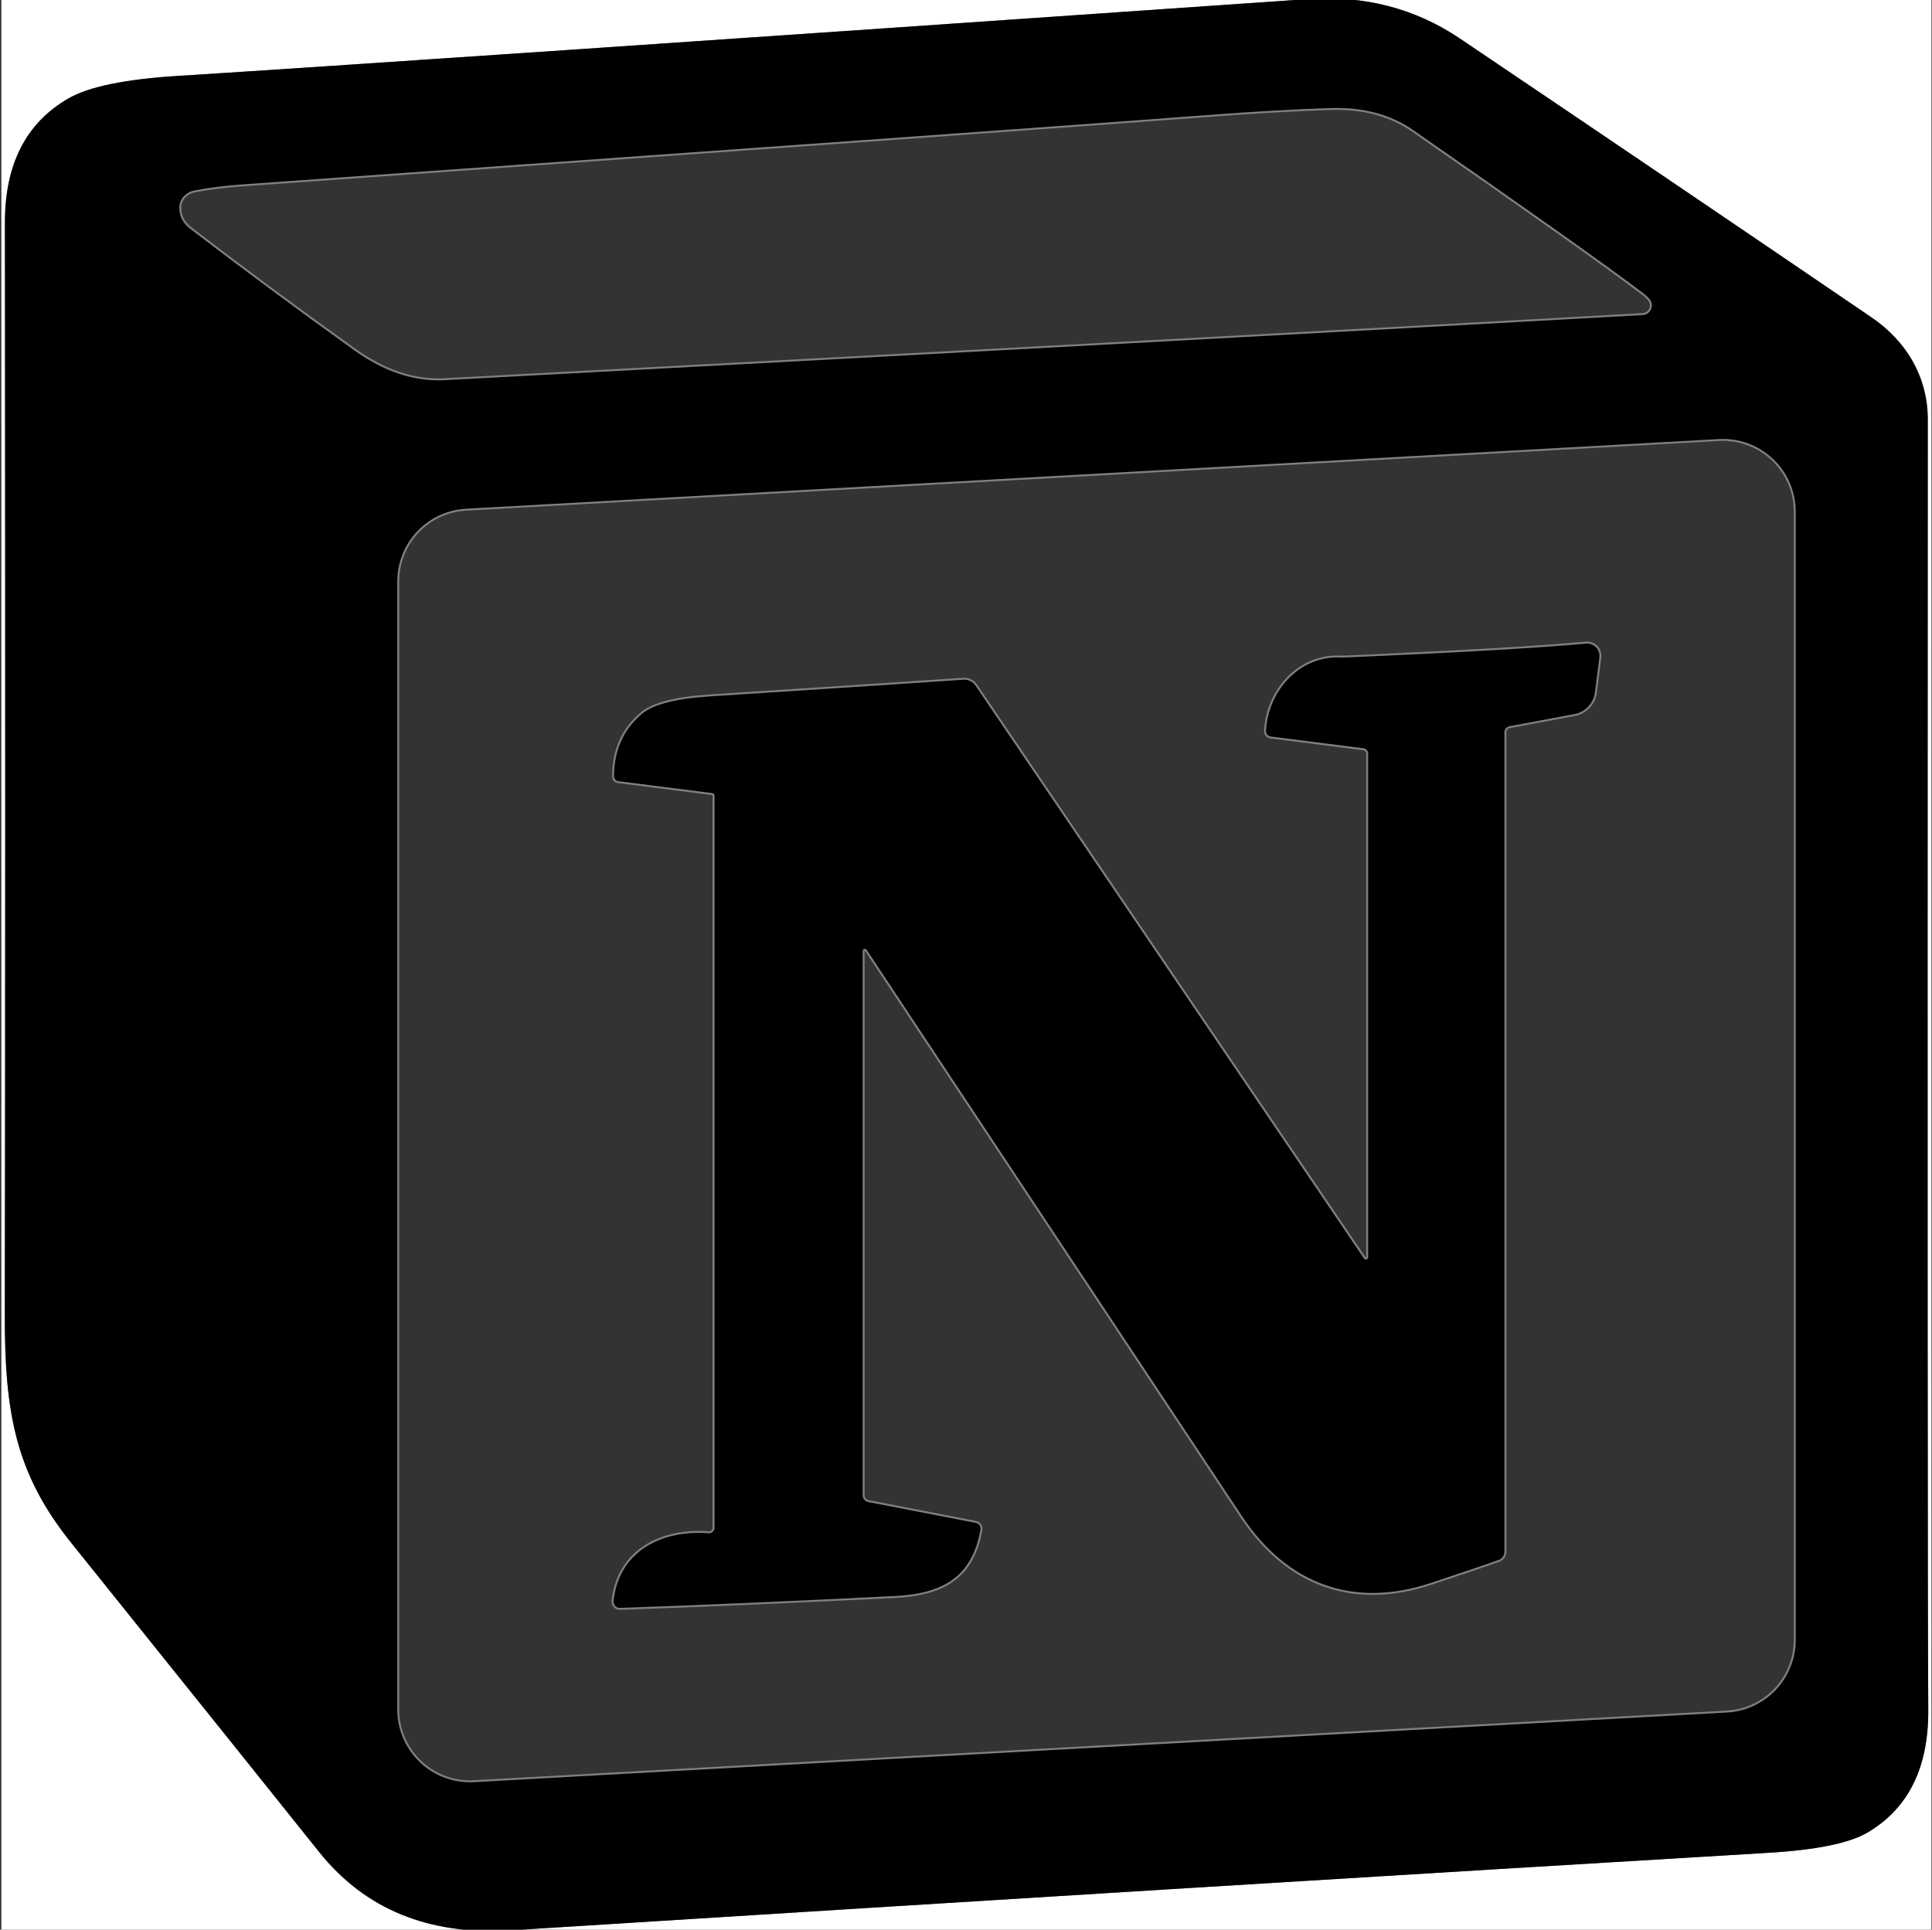<svg width="1001" height="1000" viewBox="0 0 1001 1000" fill="none" xmlns="http://www.w3.org/2000/svg">
<rect x="0" y="0" width="1001" height="1000" fill="#333333" stroke="none"/>
<g clip-path="url(#clip0_1595_128)">
<path d="M998.811 217.436C998.862 195.744 987.991 176.923 969.632 164.461C903.033 119.094 831.973 70.94 756.452 20C733.204 4.342 706.931 -2.479 677.632 -0.462C362.11 21.385 166.948 34.65 92.144 39.333C64.862 41.043 45.956 44.94 35.426 51.026C13.478 63.709 2.521 85.145 2.555 115.333C2.76 343.709 2.743 532.325 2.503 681.179C2.401 731.231 7.632 763.179 36.965 799.641C109.033 889.419 151.837 942.803 165.375 959.795C189.136 989.504 222.247 1003.03 264.709 1000.36C517.734 984.427 734.845 971.043 916.042 960.205C940.999 958.735 958.179 955.231 967.58 949.692C988.777 937.214 999.273 916 999.068 886.051C998.726 838.803 998.64 615.932 998.811 217.436Z" stroke="#808080" stroke-width="2"/>
<path d="M855.067 155.59C854.315 154.427 852.845 153.026 850.657 151.385C831.82 137.162 792.349 109.179 732.247 67.436C720.486 59.265 706.161 55.453 689.273 56C670.743 56.581 649.255 57.812 624.811 59.692C580.674 63.077 414.657 75.008 126.76 95.487C116.879 96.171 108.247 97.231 100.862 98.667C98.65 99.088 96.651 100.191 95.203 101.788C93.755 103.386 92.947 105.381 92.913 107.436C92.811 111.915 94.743 115.675 98.708 118.718C124.52 138.547 152.726 159.436 183.324 181.385C198.982 192.632 214.623 197.846 230.247 197.026C493.666 182.94 700.623 171.692 851.119 163.282C851.99 163.229 852.832 162.95 853.562 162.473C854.292 161.996 854.886 161.337 855.284 160.561C855.683 159.785 855.872 158.918 855.834 158.046C855.796 157.175 855.532 156.328 855.067 155.59Z" stroke="#808080" stroke-width="2"/>
<path d="M930.401 265.179C930.402 260.052 929.357 254.978 927.329 250.268C925.302 245.559 922.335 241.312 918.61 237.789C914.885 234.265 910.48 231.539 905.665 229.776C900.85 228.014 895.726 227.252 890.606 227.538L241.427 263.641C231.808 264.178 222.76 268.379 216.141 275.379C209.522 282.379 205.835 291.648 205.837 301.282V885.949C205.836 891.076 206.881 896.15 208.909 900.86C210.936 905.569 213.903 909.816 217.628 913.339C221.353 916.863 225.758 919.589 230.573 921.352C235.388 923.114 240.512 923.876 245.632 923.59L894.811 887.487C904.43 886.95 913.478 882.75 920.097 875.749C926.716 868.749 930.403 859.48 930.401 849.846V265.179Z" stroke="#808080" stroke-width="2"/>
<path d="M706.708 652.205L505.426 355.333C504.726 354.305 503.77 353.478 502.654 352.938C501.537 352.398 500.3 352.163 499.067 352.256C466.042 354.513 422.383 357.385 368.093 360.872C350.213 362.034 338.384 365.06 332.606 369.949C322.965 378.085 318.144 388.906 318.144 402.41C318.139 403 318.351 403.57 318.738 404.014C319.125 404.458 319.662 404.745 320.247 404.82L369.119 411.026C369.418 411.063 369.692 411.209 369.891 411.436C370.089 411.663 370.198 411.955 370.195 412.256V791.744C370.197 792.143 370.115 792.539 369.955 792.905C369.795 793.271 369.56 793.6 369.266 793.871C368.971 794.141 368.624 794.347 368.245 794.475C367.867 794.603 367.465 794.651 367.067 794.615C343.478 792.718 320.708 803.436 317.888 829.692C317.844 830.158 317.898 830.627 318.048 831.069C318.197 831.511 318.437 831.916 318.753 832.255C319.068 832.595 319.452 832.863 319.878 833.04C320.303 833.217 320.761 833.299 321.221 833.282C363.238 831.812 410.674 829.761 463.529 827.128C488.708 825.897 503.683 817.128 507.99 792.718C508.128 791.936 507.958 791.131 507.517 790.479C507.076 789.826 506.398 789.378 505.631 789.231L449.836 778.41C449.026 778.255 448.296 777.821 447.772 777.185C447.247 776.548 446.962 775.748 446.965 774.923V492.82C446.972 492.583 447.053 492.355 447.197 492.167C447.341 491.978 447.541 491.841 447.768 491.772C447.995 491.704 448.238 491.709 448.462 491.787C448.686 491.865 448.88 492.011 449.016 492.205C465.46 516.991 530.247 614.769 643.375 785.538C667.221 821.538 701.683 833.436 741.119 820.41C758.691 814.598 770.52 810.581 776.606 808.359C777.447 808.046 778.172 807.48 778.685 806.738C779.198 805.996 779.475 805.112 779.477 804.205V379.487C779.478 378.742 779.74 378.02 780.218 377.449C780.696 376.877 781.359 376.491 782.093 376.359L815.836 370.051C818.534 369.542 821.004 368.187 822.892 366.18C824.78 364.172 825.99 361.614 826.349 358.872L828.657 340.718C828.785 339.772 828.696 338.81 828.398 337.903C828.1 336.996 827.6 336.167 826.935 335.478C826.27 334.788 825.457 334.256 824.557 333.92C823.657 333.584 822.692 333.454 821.734 333.538C798.007 335.658 763.358 337.744 717.785 339.795C703.153 340.479 695.614 340.803 695.17 340.769C673.631 339.385 657.016 357.744 655.939 378.769C655.906 379.469 656.135 380.155 656.58 380.696C657.026 381.236 657.656 381.591 658.349 381.692L706.452 387.795C707.121 387.882 707.736 388.207 708.18 388.707C708.624 389.208 708.866 389.85 708.862 390.513V651.538C708.863 651.791 708.782 652.036 708.633 652.24C708.483 652.443 708.272 652.593 708.031 652.667C707.79 652.742 707.532 652.737 707.294 652.654C707.056 652.571 706.85 652.413 706.708 652.205Z" stroke="#808080" stroke-width="2"/>
<path d="M1077.63 -76.923V1076.92H-76.214V-76.923H1077.63ZM998.812 217.436C998.863 195.744 987.991 176.923 969.632 164.462C903.034 119.094 831.974 70.94 756.453 20C733.205 4.342 706.931 -2.479 677.632 -0.462C362.111 21.385 166.949 34.65 92.145 39.333C64.863 41.043 45.957 44.94 35.427 51.026C13.478 63.709 2.521 85.145 2.555 115.333C2.76 343.709 2.743 532.325 2.504 681.18C2.402 731.231 7.632 763.179 36.966 799.641C109.034 889.419 151.837 942.803 165.376 959.795C189.137 989.504 222.248 1003.03 264.709 1000.36C517.735 984.427 734.846 971.043 916.043 960.205C941 958.735 958.179 955.231 967.581 949.692C988.778 937.214 999.273 916 999.068 886.051C998.726 838.803 998.641 615.932 998.812 217.436Z" fill="white"/>
<path d="M969.632 164.461C987.991 176.923 998.862 195.744 998.811 217.436C998.64 615.932 998.726 838.803 999.068 886.051C999.273 916 988.777 937.214 967.58 949.692C958.179 955.231 940.999 958.735 916.042 960.205C734.845 971.043 517.734 984.427 264.709 1000.36C222.247 1003.03 189.136 989.504 165.375 959.795C151.837 942.803 109.033 889.419 36.965 799.641C7.632 763.179 2.401 731.231 2.503 681.179C2.743 532.325 2.76 343.709 2.555 115.333C2.521 85.145 13.478 63.709 35.426 51.026C45.956 44.94 64.862 41.043 92.144 39.333C166.948 34.65 362.11 21.385 677.632 -0.462C706.931 -2.479 733.204 4.342 756.452 20C831.973 70.94 903.033 119.094 969.632 164.461ZM855.068 155.59C854.315 154.427 852.845 153.026 850.657 151.385C831.82 137.162 792.35 109.179 732.247 67.436C720.486 59.265 706.162 55.453 689.273 56C670.743 56.581 649.256 57.812 624.811 59.692C580.674 63.077 414.657 75.008 126.76 95.487C116.88 96.171 108.247 97.231 100.862 98.667C98.65 99.088 96.652 100.191 95.204 101.788C93.755 103.386 92.947 105.381 92.914 107.436C92.811 111.914 94.743 115.675 98.709 118.718C124.521 138.547 152.726 159.436 183.324 181.385C198.982 192.632 214.623 197.846 230.247 197.026C493.666 182.94 700.623 171.692 851.119 163.282C851.99 163.229 852.832 162.95 853.562 162.473C854.293 161.996 854.886 161.337 855.285 160.561C855.683 159.785 855.872 158.918 855.834 158.046C855.796 157.175 855.532 156.328 855.068 155.59ZM930.401 265.179C930.402 260.052 929.357 254.978 927.329 250.268C925.302 245.559 922.335 241.312 918.61 237.789C914.885 234.265 910.48 231.539 905.665 229.776C900.85 228.014 895.726 227.252 890.606 227.538L241.426 263.641C231.808 264.178 222.76 268.379 216.141 275.379C209.522 282.379 205.835 291.648 205.837 301.282V885.949C205.836 891.076 206.881 896.15 208.908 900.86C210.936 905.569 213.903 909.816 217.628 913.339C221.353 916.863 225.758 919.589 230.573 921.352C235.388 923.114 240.512 923.876 245.632 923.59L894.811 887.487C904.43 886.95 913.478 882.75 920.097 875.749C926.716 868.749 930.403 859.48 930.401 849.846V265.179Z" fill="black"/>
<path d="M708.863 651.539V390.513C708.867 389.85 708.625 389.208 708.181 388.708C707.737 388.207 707.122 387.883 706.453 387.795L658.35 381.692C657.657 381.591 657.027 381.236 656.581 380.696C656.136 380.156 655.907 379.469 655.94 378.769C657.017 357.744 673.632 339.385 695.171 340.769C695.615 340.804 703.154 340.479 717.786 339.795C763.359 337.744 798.008 335.658 821.735 333.539C822.693 333.454 823.658 333.585 824.558 333.92C825.458 334.256 826.271 334.788 826.936 335.478C827.601 336.167 828.101 336.996 828.399 337.903C828.697 338.811 828.785 339.773 828.658 340.718L826.35 358.872C825.991 361.615 824.781 364.172 822.893 366.18C821.005 368.188 818.535 369.543 815.837 370.051L782.094 376.359C781.36 376.491 780.697 376.877 780.219 377.449C779.741 378.021 779.479 378.742 779.478 379.487V804.205C779.476 805.113 779.199 805.996 778.686 806.738C778.173 807.48 777.448 808.046 776.607 808.359C770.521 810.581 758.692 814.598 741.12 820.41C701.684 833.436 667.222 821.539 643.376 785.539C530.248 614.769 465.461 516.992 449.017 492.205C448.881 492.011 448.687 491.865 448.463 491.787C448.239 491.71 447.996 491.705 447.769 491.773C447.542 491.841 447.342 491.979 447.198 492.167C447.054 492.355 446.972 492.584 446.966 492.821V774.923C446.963 775.748 447.248 776.548 447.773 777.185C448.297 777.822 449.027 778.255 449.837 778.41L505.632 789.231C506.399 789.378 507.077 789.827 507.518 790.479C507.959 791.132 508.129 791.936 507.991 792.718C503.684 817.128 488.709 825.898 463.53 827.128C410.675 829.761 363.239 831.812 321.222 833.282C320.762 833.3 320.304 833.217 319.878 833.04C319.453 832.863 319.069 832.595 318.754 832.256C318.438 831.916 318.198 831.511 318.049 831.069C317.899 830.627 317.845 830.158 317.889 829.692C320.709 803.436 343.479 792.718 367.068 794.616C367.466 794.651 367.868 794.603 368.246 794.475C368.625 794.347 368.972 794.141 369.267 793.871C369.561 793.6 369.796 793.272 369.956 792.905C370.116 792.539 370.198 792.143 370.196 791.744V412.257C370.199 411.955 370.09 411.663 369.892 411.436C369.693 411.21 369.419 411.063 369.119 411.026L320.248 404.821C319.663 404.745 319.126 404.459 318.739 404.015C318.352 403.57 318.14 403 318.145 402.41C318.145 388.906 322.966 378.086 332.607 369.949C338.384 365.06 350.214 362.034 368.094 360.872C422.384 357.385 466.043 354.513 499.068 352.257C500.301 352.163 501.538 352.398 502.655 352.938C503.771 353.479 504.727 354.305 505.427 355.334L706.709 652.205C706.851 652.414 707.057 652.571 707.295 652.654C707.533 652.737 707.791 652.742 708.032 652.667C708.273 652.593 708.484 652.443 708.634 652.24C708.783 652.037 708.863 651.791 708.863 651.539Z" fill="black"/>
</g>
<defs>
<clipPath id="clip0_1595_128">
<rect width="1000" height="1000" fill="white" transform="translate(0.709)"/>
</clipPath>
</defs>
</svg>
